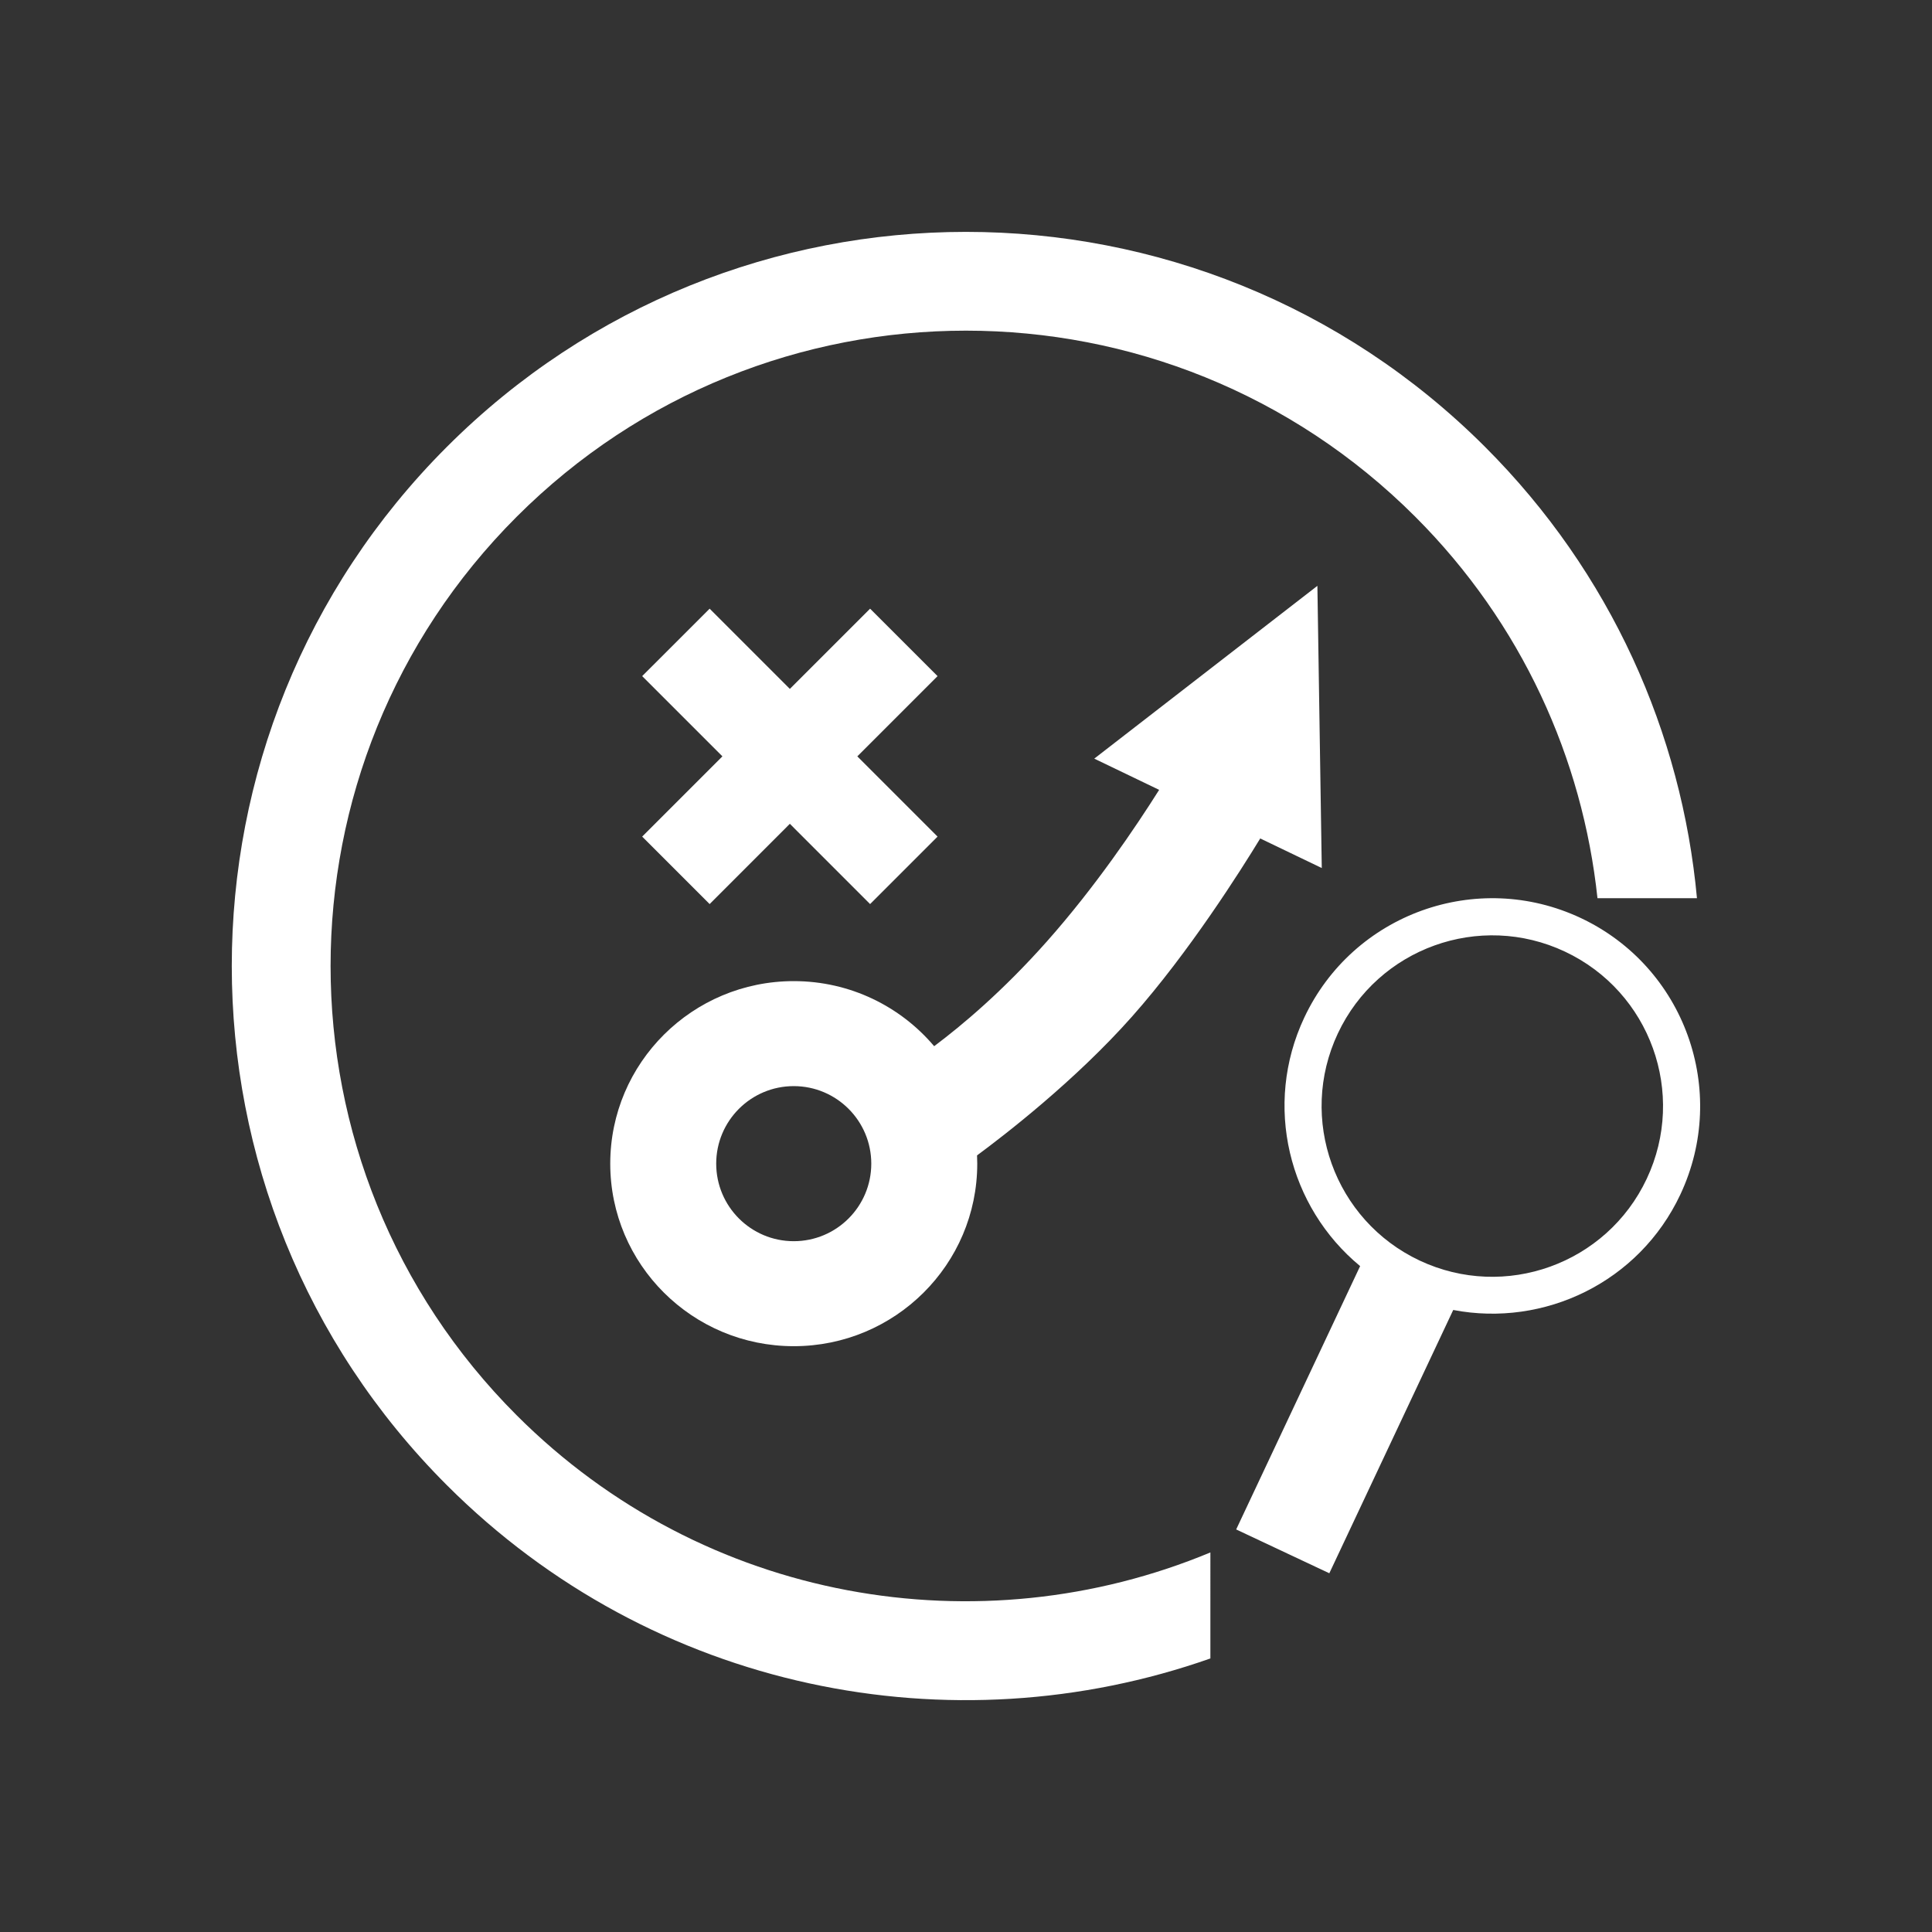 <?xml version="1.0" encoding="utf-8"?>
<!-- Generator: Adobe Illustrator 16.0.0, SVG Export Plug-In . SVG Version: 6.00 Build 0)  -->
<!DOCTYPE svg PUBLIC "-//W3C//DTD SVG 1.1//EN" "http://www.w3.org/Graphics/SVG/1.1/DTD/svg11.dtd">
<svg version="1.1" id="Layer_1" xmlns="http://www.w3.org/2000/svg" xmlns:xlink="http://www.w3.org/1999/xlink" x="0px" y="0px"
	 width="75px" height="75px" viewBox="0 0 75 75" enable-background="new 0 0 75 75" xml:space="preserve">
<rect x="0" y="0" width="75" height="75" fill="#333333" stroke="none"/>
<path fill="#FFFFFF" d="M51.311,33.697l-0.17-10.955l-8.662,6.708l2.519,1.212c-0.925,1.468-2.479,3.767-4.353,5.879
	c-1.719,1.938-3.313,3.273-4.381,4.072c-1.307-1.544-3.263-2.526-5.45-2.526c-3.935,0-7.124,3.173-7.124,7.086
	s3.189,7.086,7.124,7.086c3.934,0,7.123-3.173,7.123-7.086c0-0.107-0.003-0.215-0.008-0.321c1.059-0.781,3.811-2.901,6.014-5.386
	c2.218-2.499,4.242-5.706,4.979-6.917L51.311,33.697z M30.813,48.183c-1.662,0-3.01-1.348-3.01-3.01s1.348-3.01,3.01-3.01
	s3.01,1.348,3.01,3.01S32.476,48.183,30.813,48.183z"/>
<polygon fill="#FFFFFF" points="36.396,26.247 33.777,23.629 30.662,26.743 27.548,23.629 24.929,26.247 28.044,29.362 
	24.929,32.477 27.548,35.096 30.662,31.98 33.777,35.096 36.396,32.477 33.281,29.362 "/>
<path fill="#FFFFFF" d="M65.23,46.373c1.897-4.032,0.165-8.838-3.863-10.735c-4.031-1.897-8.838-0.168-10.735,3.864
	c-1.603,3.405-0.607,7.358,2.168,9.648l-4.812,10.223l3.616,1.701l4.81-10.221C59.949,51.531,63.629,49.778,65.23,46.373z
	 M55.111,48.935c-3.312-1.56-4.733-5.508-3.175-8.819s5.505-4.733,8.816-3.174c3.312,1.559,4.733,5.505,3.175,8.816
	C62.37,49.068,58.423,50.491,55.111,48.935z"/>
<path fill="#FFFFFF" d="M46.988,60.265c-8.951,3.728-19.649,1.96-26.93-5.323c-9.633-9.633-9.633-25.249,0-34.882
	c9.632-9.632,25.25-9.632,34.883,0c4.146,4.146,6.496,9.4,7.073,14.809h3.862c-0.589-6.393-3.329-12.625-8.225-17.52
	c-11.131-11.13-29.175-11.13-40.305,0c-11.131,11.13-11.131,29.173,0,40.304c8.016,8.017,19.617,10.258,29.641,6.728V60.265z"/>
</svg>
